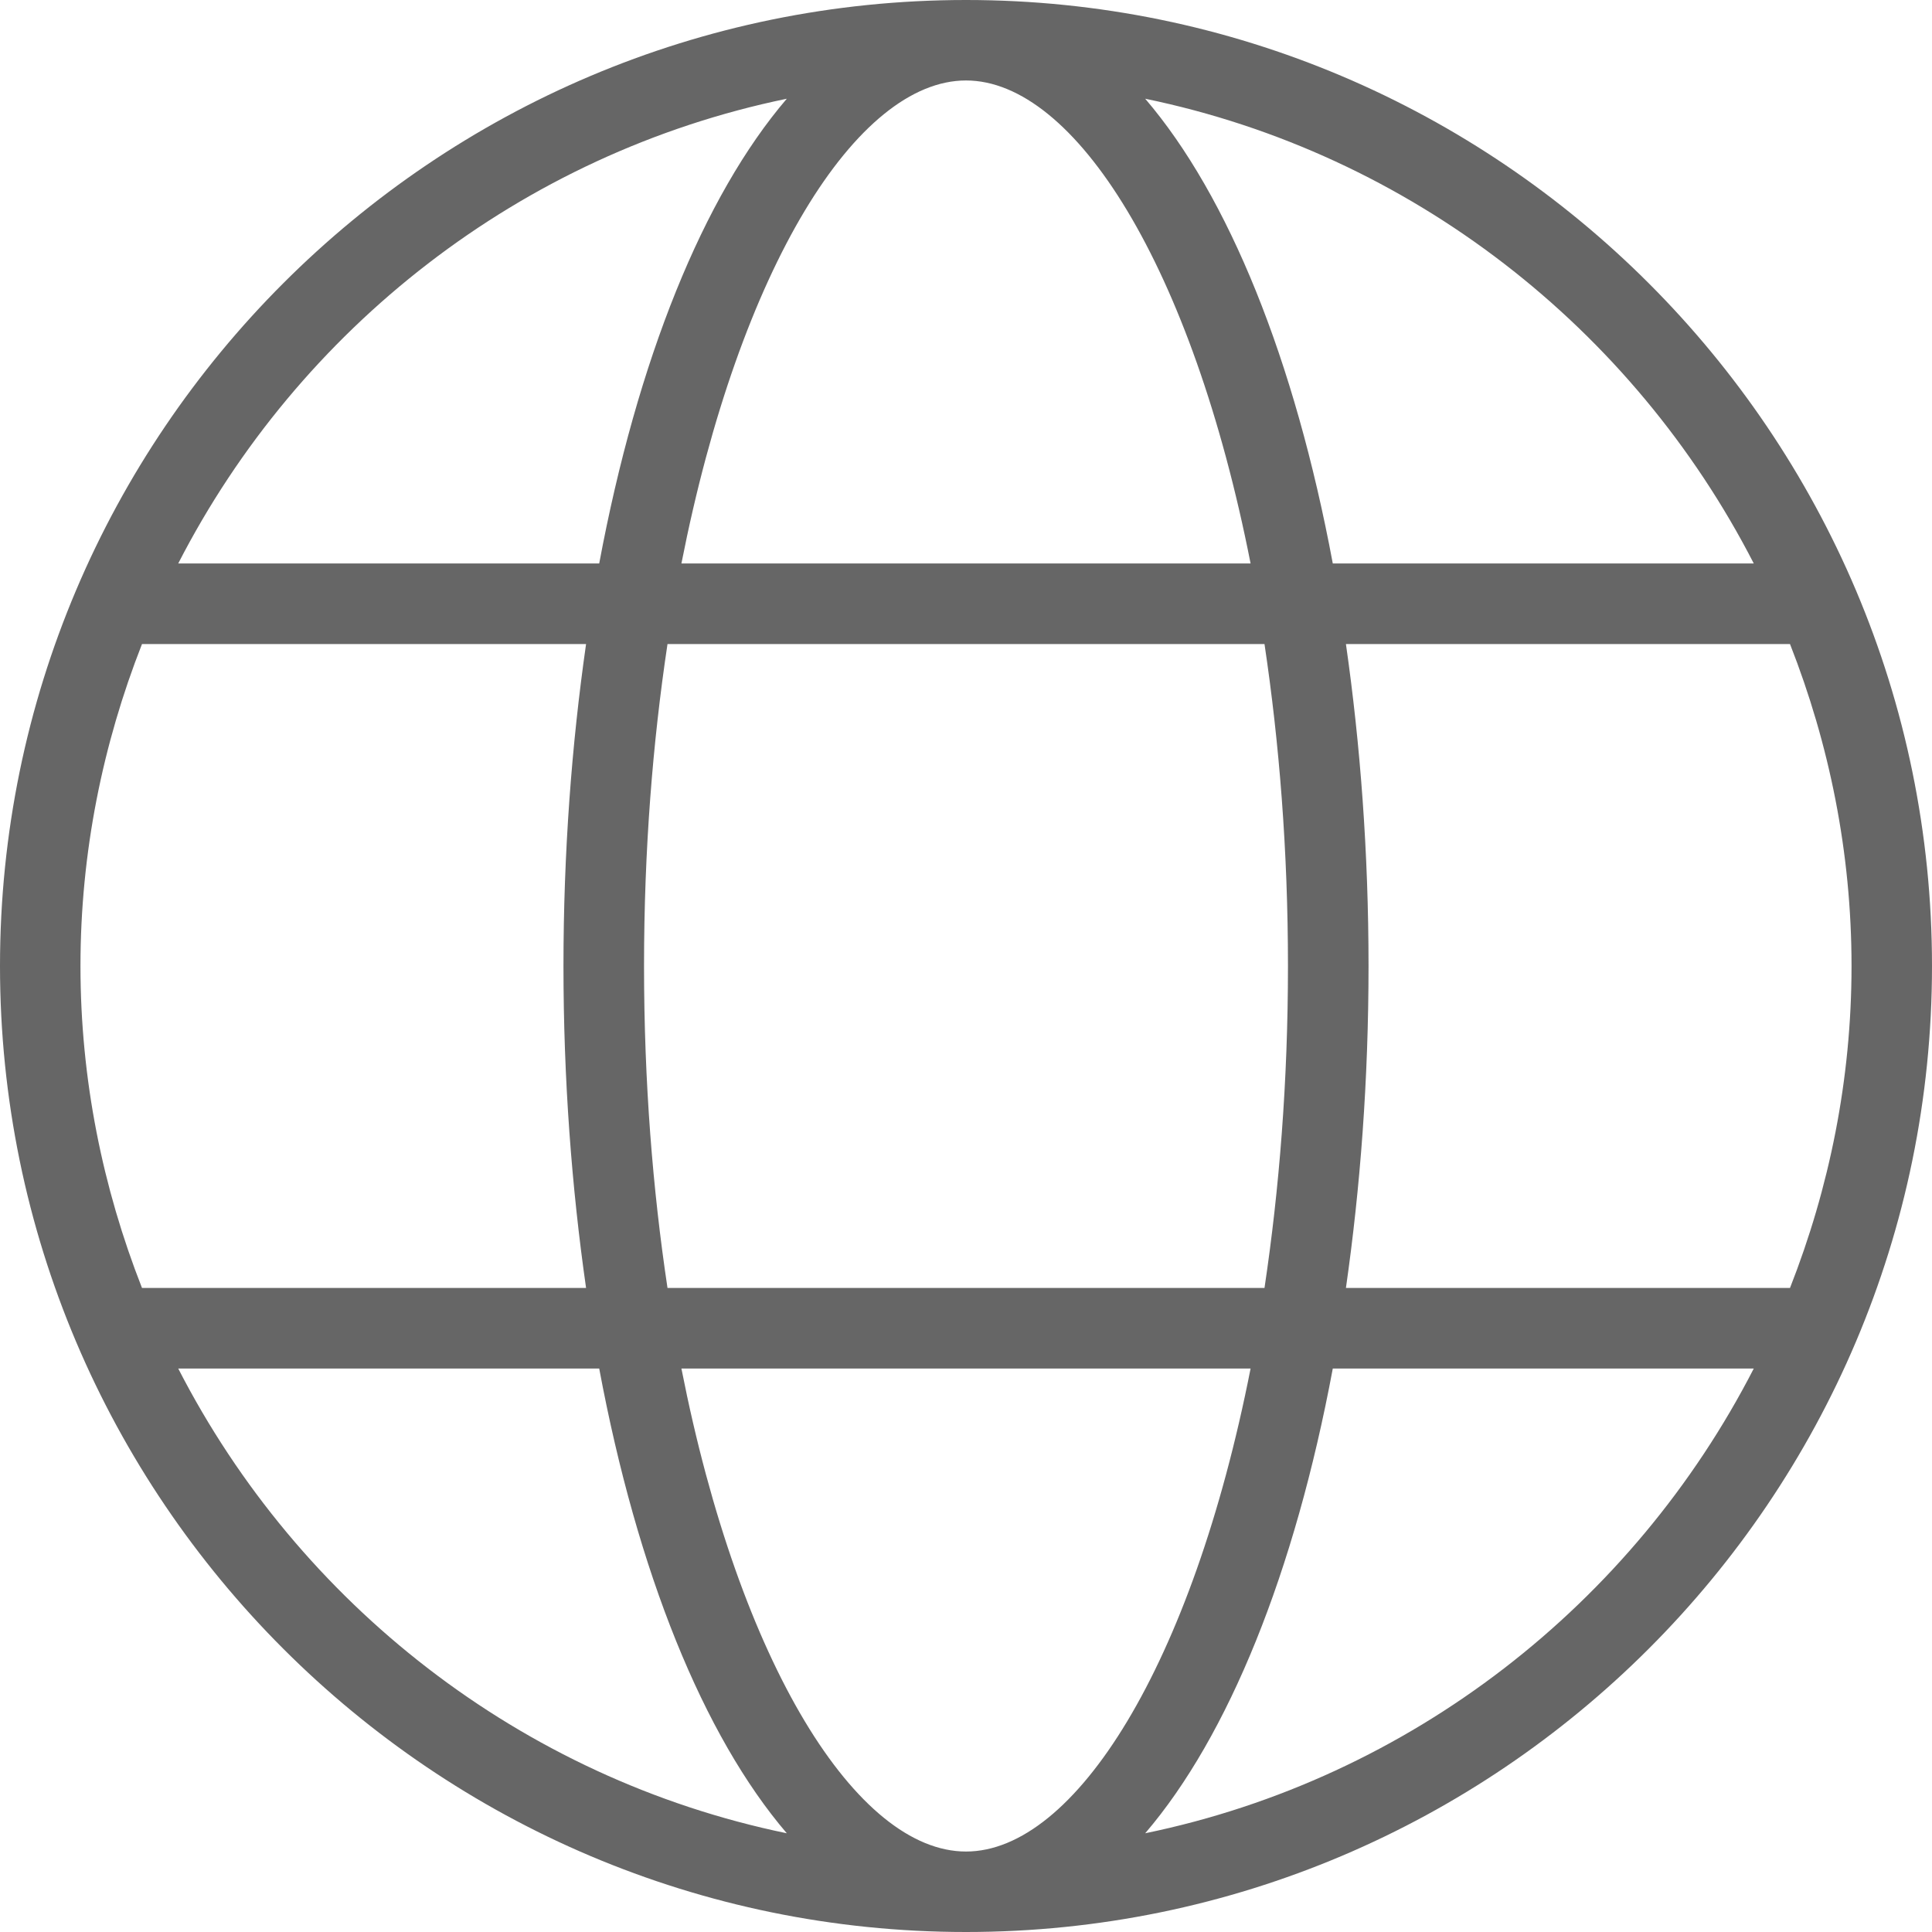 <svg width="20" height="20" viewBox="0 0 20 20" fill="none" xmlns="http://www.w3.org/2000/svg">
<g clip-path="url(#clip0_201_292)">
<path d="M10 0C4.486 0 0 4.486 0 10C0 15.514 4.486 20 10 20C15.514 20 20 15.514 20 10C20 4.486 15.514 0 10 0ZM18.155 5.833H13.797C13.403 3.724 12.718 2.03 11.855 1.022C14.607 1.59 16.906 3.4 18.155 5.833ZM13.333 10C13.333 11.202 13.242 12.317 13.09 13.333H6.91C6.757 12.317 6.667 11.202 6.667 10C6.667 8.798 6.757 7.683 6.91 6.667H13.09C13.242 7.683 13.333 8.798 13.333 10ZM10 0.833C11.127 0.833 12.342 2.763 12.946 5.833H7.054C7.658 2.763 8.873 0.833 10 0.833ZM8.145 1.022C7.282 2.03 6.597 3.724 6.203 5.833H1.845C3.094 3.4 5.393 1.59 8.145 1.022ZM0.833 10C0.833 8.823 1.064 7.701 1.47 6.667H6.067C5.918 7.707 5.833 8.824 5.833 10C5.833 11.176 5.918 12.293 6.067 13.333H1.47C1.064 12.299 0.833 11.177 0.833 10ZM1.845 14.167H6.203C6.597 16.276 7.282 17.97 8.145 18.978C5.393 18.41 3.094 16.6 1.845 14.167ZM10 19.167C8.873 19.167 7.658 17.237 7.054 14.167H12.946C12.342 17.237 11.127 19.167 10 19.167ZM11.855 18.978C12.718 17.97 13.403 16.276 13.797 14.167H18.155C16.906 16.6 14.607 18.41 11.855 18.978ZM13.933 13.333C14.082 12.293 14.167 11.176 14.167 10C14.167 8.824 14.082 7.706 13.933 6.667H18.53C18.936 7.701 19.167 8.823 19.167 10C19.167 11.177 18.936 12.299 18.53 13.333H13.933Z" fill="#666666"/>
</g>
<defs>
<clipPath id="clip0_201_292">
<rect width="20" height="20" fill="white"/>
</clipPath>
</defs>
</svg>
